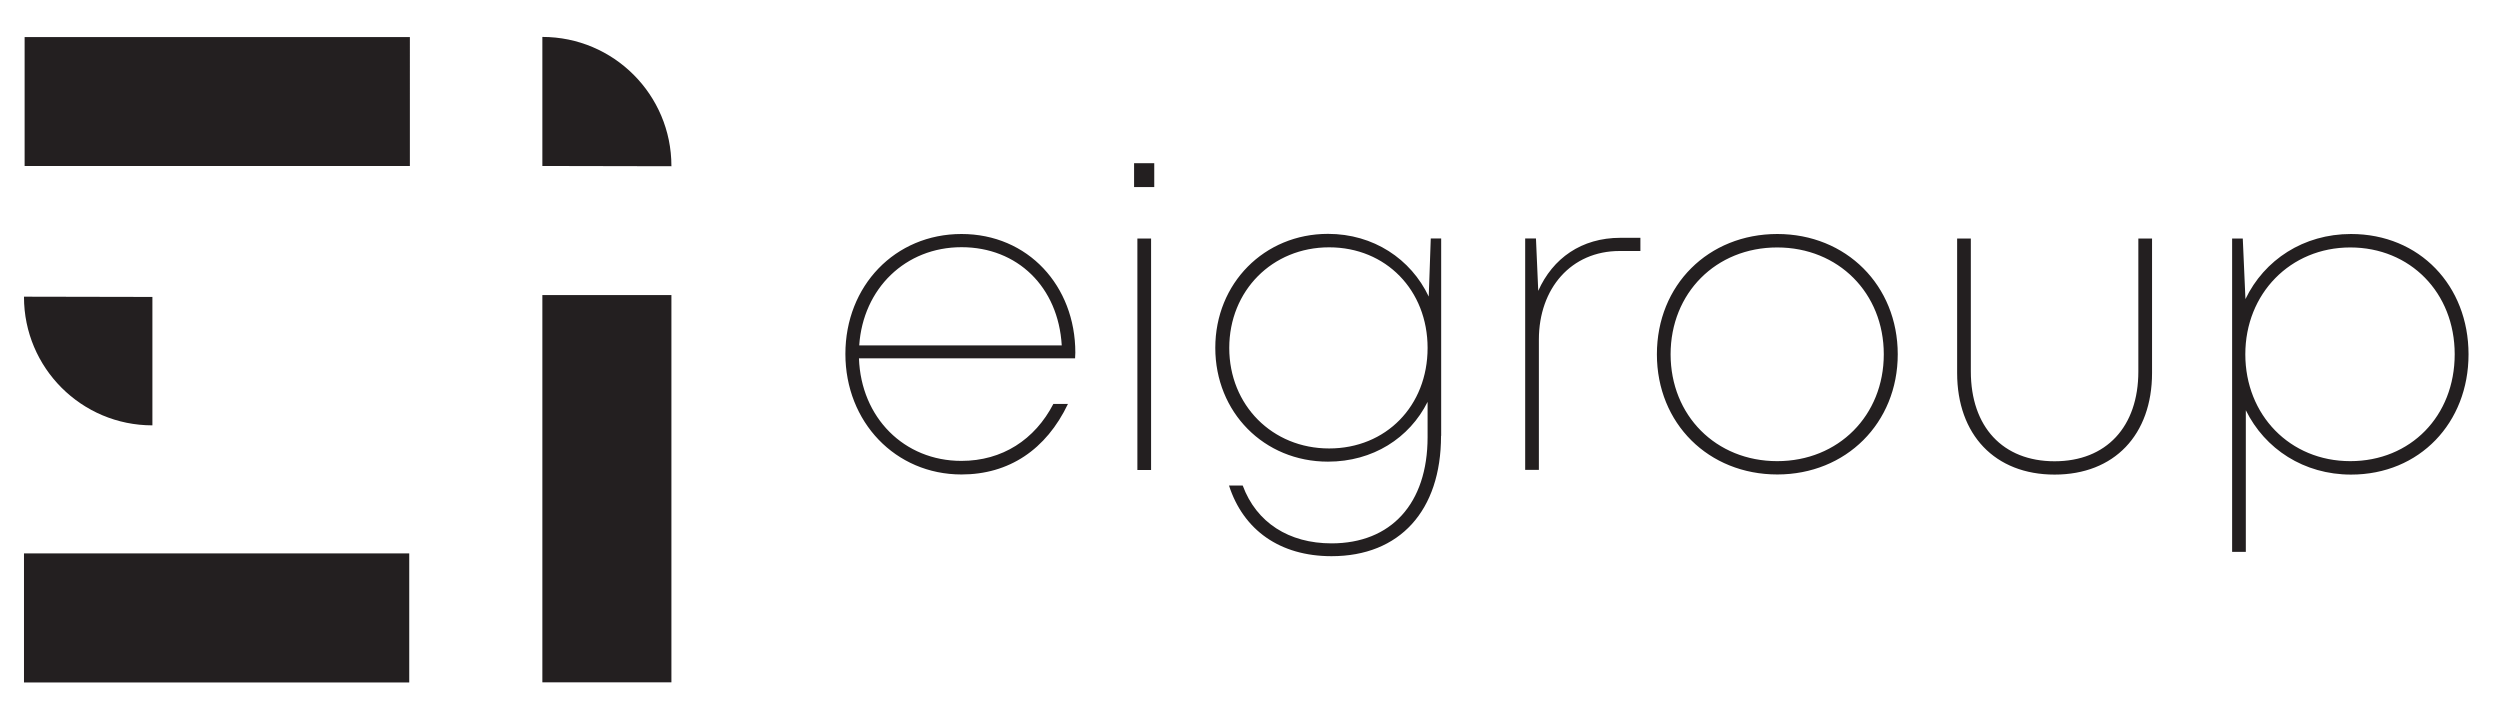 <?xml version="1.0" encoding="UTF-8"?>
<svg id="Layer_2" data-name="Layer 2" xmlns="http://www.w3.org/2000/svg" xmlns:xlink="http://www.w3.org/1999/xlink" viewBox="0 0 197.01 56.69">
  <defs>
    <style>
      .cls-1 {
        clip-path: url(#clippath);
      }

      .cls-2 {
        fill: none;
      }

      .cls-2, .cls-3 {
        stroke-width: 0px;
      }

      .cls-3 {
        fill: #231f20;
      }
    </style>
    <clipPath id="clippath">
      <rect class="cls-2" width="197.01" height="56.69"/>
    </clipPath>
  </defs>
  <g id="Layer_1-2" data-name="Layer 1">
    <g class="cls-1">
      <path class="cls-3" d="M32.25,43.61H1.89v10.17h30.36v-10.17ZM12.01,23.4l-10.12-.02v.02c0,5.59,4.53,10.12,10.12,10.12v-10.12ZM1.94,13.08h30.36V2.92H1.94v10.17ZM52.91,23.25h-10.17v30.52h10.17v-30.52ZM52.91,13.1v-.02c0-5.61-4.55-10.17-10.17-10.17v10.17l10.17.02Z"/>
      <path class="cls-3" d="M90.71,18.8h-1.08v18.24h1.08v-18.24ZM83.67,27.22h-15.96c.3-4.49,3.65-7.74,8.06-7.74s7.63,3.13,7.9,7.74M84.72,28.25c0-.14.02-.31.02-.46,0-5.26-3.73-9.35-8.97-9.35s-9.15,4.09-9.15,9.45,3.94,9.5,9.15,9.5c3.73,0,6.67-1.95,8.39-5.56h-1.15c-1.46,2.82-4.03,4.49-7.25,4.49-4.51,0-7.91-3.41-8.07-8.08h17.03ZM89.37,14.74h1.59v-1.88h-1.59v1.88ZM112.5,27.42c0,4.57-3.28,7.92-7.76,7.92s-7.87-3.41-7.87-7.92,3.39-7.93,7.87-7.93,7.76,3.38,7.76,7.93M113.57,34.35v-15.56h-.82l-.16,4.58c-1.41-2.97-4.36-4.94-7.94-4.94-5.02,0-8.88,3.9-8.88,8.98s3.84,8.97,8.88,8.97c3.53,0,6.42-1.85,7.85-4.71v2.78c0,5.25-2.89,8.37-7.57,8.37-3.35,0-5.92-1.63-7-4.56h-1.08c1.13,3.51,4.01,5.57,8.08,5.57,5.37,0,8.63-3.58,8.63-9.48M127.63,19.78h1.64v-1.04h-1.57c-3.08,0-5.34,1.62-6.48,4.18l-.18-4.13h-.85v18.24h1.08v-10.27c0-4.04,2.55-6.98,6.36-6.98M148.45,27.92c0,4.82-3.57,8.42-8.4,8.42s-8.4-3.6-8.4-8.42,3.57-8.42,8.4-8.42,8.4,3.6,8.4,8.42M149.55,27.92c0-5.42-4.06-9.48-9.49-9.48s-9.49,4.02-9.49,9.48,4.08,9.47,9.49,9.47,9.49-4.05,9.49-9.47M169.59,29.39v-10.59h-1.08v10.47c0,4.36-2.52,7.08-6.6,7.08s-6.6-2.71-6.6-7.08v-10.47h-1.08v10.59c0,4.87,2.98,8.01,7.68,8.01s7.68-3.13,7.68-8.01M193.44,27.92c0,4.86-3.47,8.42-8.23,8.42s-8.27-3.64-8.27-8.42,3.55-8.42,8.27-8.42,8.23,3.56,8.23,8.42M194.53,27.92c0-5.4-3.85-9.48-9.26-9.48-3.74,0-6.83,2.03-8.32,5.13l-.21-4.77h-.84v24.69h1.08v-11.16c1.51,3.06,4.58,5.07,8.29,5.07,5.41,0,9.26-4.09,9.26-9.47"/>
    </g>
  </g>
</svg>